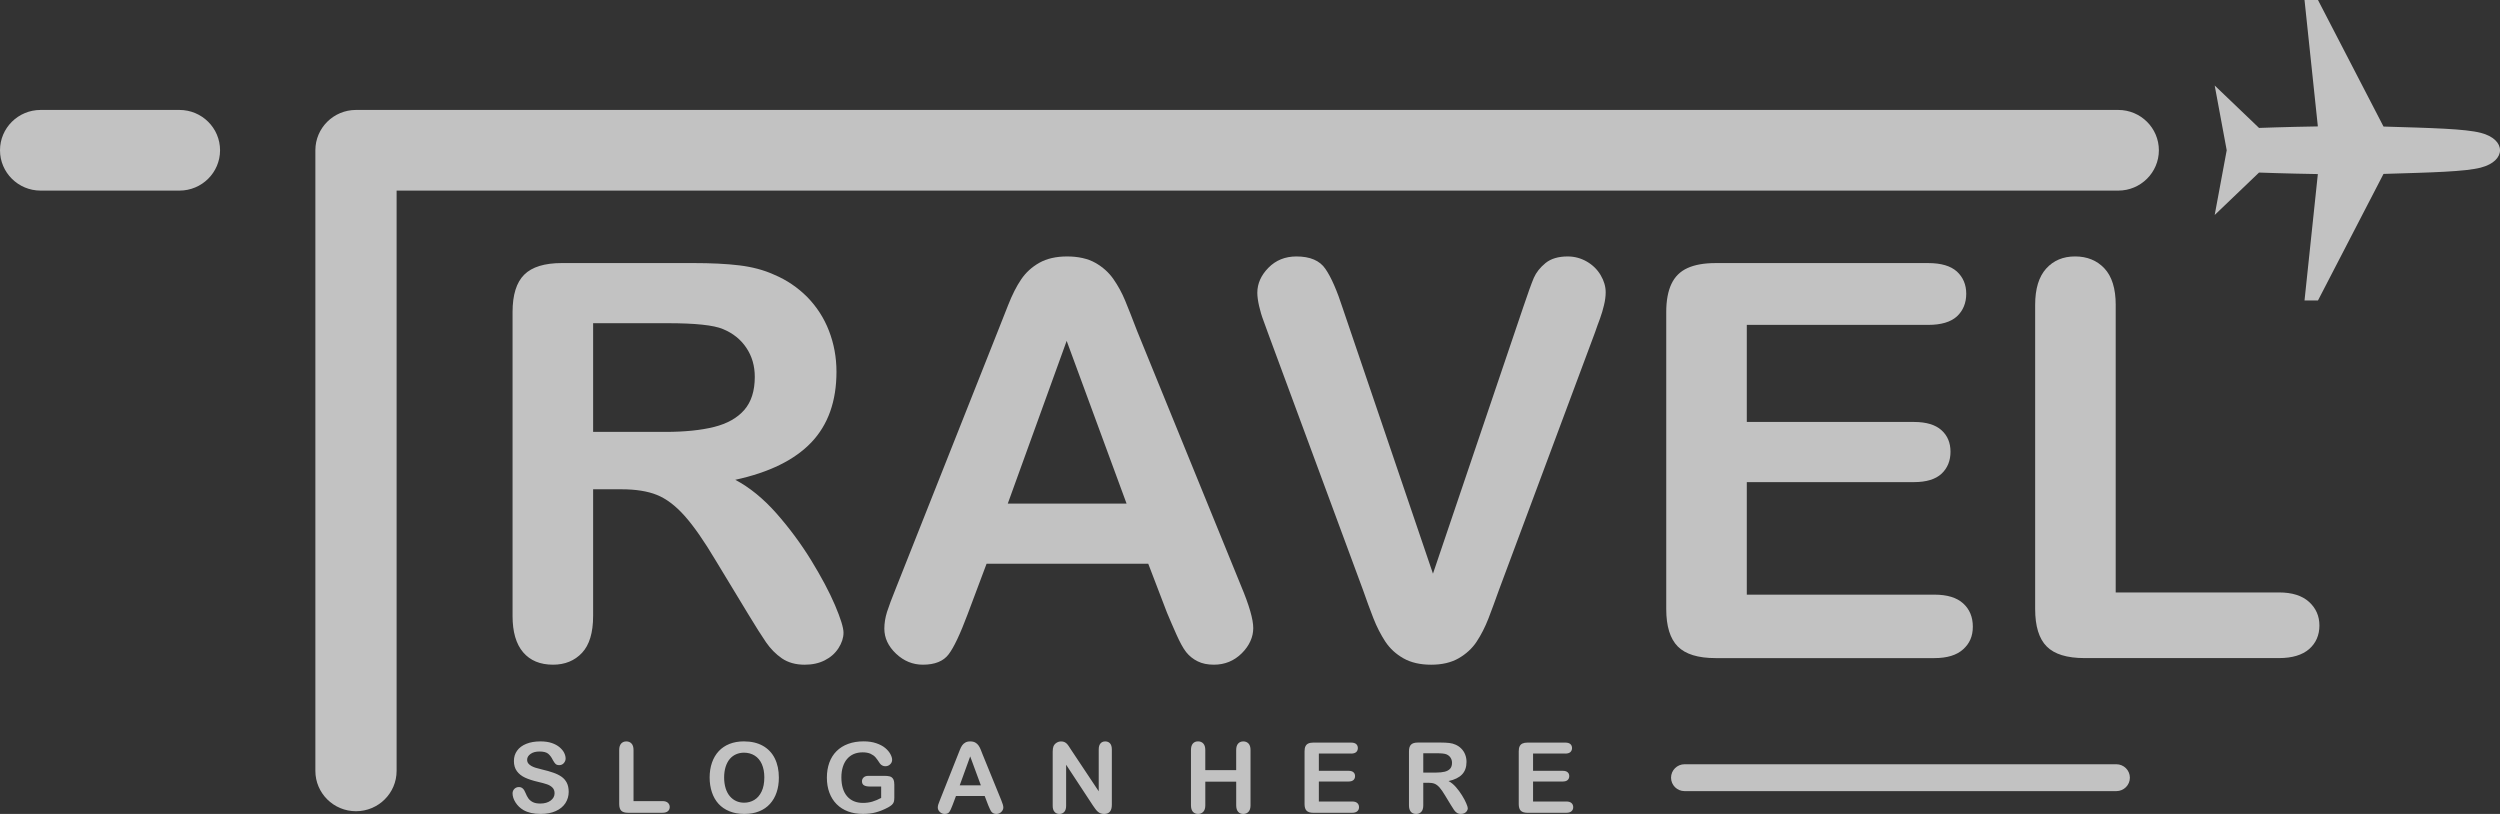<svg width="129" height="42" viewBox="0 0 129 42" fill="none" xmlns="http://www.w3.org/2000/svg">
<rect x="0" y="0" width="129" height="42" fill="#333333" stroke="none"/>
<g opacity="0.7" clip-path="url(#clip0_19_584)">
<path fill-rule="evenodd" clip-rule="evenodd" d="M16.273 7.754C16.273 6.605 17.212 5.673 18.368 5.673H109.303C110.459 5.673 111.398 6.605 111.398 7.754C111.398 8.902 110.459 9.835 109.303 9.835H20.465V39.778C20.465 40.927 19.525 41.859 18.369 41.859C17.212 41.859 16.273 40.927 16.273 39.778V7.754H16.273Z" fill="white"/>
<path fill-rule="evenodd" clip-rule="evenodd" d="M2.096 9.835C0.938 9.835 0 8.902 0 7.754C0 6.605 0.938 5.673 2.096 5.673H9.259C10.416 5.673 11.355 6.605 11.355 7.754C11.355 8.902 10.416 9.835 9.259 9.835H2.096Z" fill="white"/>
<path fill-rule="evenodd" clip-rule="evenodd" d="M32.062 25.246H30.605V31.784C30.605 32.648 30.413 33.279 30.032 33.687C29.65 34.094 29.148 34.298 28.537 34.298C27.872 34.298 27.357 34.085 26.993 33.658C26.63 33.231 26.448 32.609 26.448 31.784V16.103C26.448 15.216 26.649 14.57 27.051 14.172C27.451 13.773 28.102 13.574 28.995 13.574H35.756C36.688 13.574 37.486 13.612 38.15 13.693C38.813 13.774 39.41 13.93 39.941 14.172C40.586 14.443 41.155 14.827 41.652 15.325C42.144 15.828 42.521 16.411 42.775 17.071C43.032 17.736 43.162 18.438 43.162 19.183C43.162 20.702 42.731 21.916 41.866 22.827C41.002 23.733 39.692 24.378 37.939 24.758C38.675 25.146 39.382 25.721 40.056 26.48C40.724 27.239 41.326 28.05 41.853 28.905C42.378 29.764 42.789 30.532 43.085 31.224C43.377 31.912 43.525 32.387 43.525 32.648C43.525 32.908 43.438 33.179 43.266 33.445C43.094 33.711 42.861 33.919 42.56 34.071C42.264 34.223 41.915 34.299 41.523 34.299C41.059 34.299 40.667 34.19 40.347 33.972C40.032 33.754 39.76 33.478 39.53 33.146C39.301 32.815 38.991 32.32 38.599 31.675L36.932 28.924C36.334 27.918 35.799 27.15 35.33 26.623C34.857 26.092 34.379 25.731 33.892 25.536C33.41 25.342 32.798 25.247 32.062 25.247V25.246ZM34.441 16.677H30.605V22.286H34.326C35.325 22.286 36.166 22.201 36.849 22.03C37.528 21.859 38.048 21.564 38.407 21.152C38.765 20.739 38.947 20.169 38.947 19.448C38.947 18.879 38.803 18.381 38.512 17.948C38.225 17.517 37.824 17.195 37.307 16.981C36.825 16.776 35.869 16.677 34.441 16.677L34.441 16.677Z" fill="white"/>
<path fill-rule="evenodd" clip-rule="evenodd" d="M60.229 31.647L59.25 29.089H50.907L49.928 31.698C49.545 32.719 49.221 33.407 48.949 33.763C48.681 34.119 48.237 34.298 47.62 34.298C47.1 34.298 46.636 34.109 46.235 33.729C45.833 33.35 45.632 32.917 45.632 32.438C45.632 32.159 45.679 31.869 45.77 31.575C45.866 31.276 46.019 30.868 46.234 30.337L51.48 17.109C51.633 16.729 51.81 16.274 52.02 15.743C52.23 15.206 52.455 14.765 52.694 14.414C52.932 14.063 53.243 13.778 53.63 13.56C54.017 13.342 54.495 13.233 55.064 13.233C55.632 13.233 56.129 13.342 56.516 13.56C56.902 13.778 57.213 14.058 57.452 14.4C57.691 14.742 57.892 15.111 58.055 15.505C58.217 15.899 58.427 16.426 58.676 17.081L64.037 30.228C64.457 31.229 64.668 31.955 64.668 32.41C64.668 32.865 64.472 33.317 64.075 33.71C63.678 34.104 63.196 34.298 62.637 34.298C62.312 34.298 62.03 34.241 61.796 34.123C61.566 34.009 61.37 33.853 61.209 33.653C61.051 33.454 60.884 33.145 60.702 32.737C60.516 32.324 60.363 31.959 60.23 31.646L60.229 31.647ZM52.001 25.986H58.131L55.04 17.589L52.001 25.986Z" fill="white"/>
<path fill-rule="evenodd" clip-rule="evenodd" d="M69.297 15.942L73.941 29.602L78.6 15.847C78.844 15.121 79.026 14.618 79.145 14.338C79.27 14.054 79.47 13.802 79.748 13.574C80.029 13.346 80.411 13.233 80.894 13.233C81.247 13.233 81.577 13.323 81.883 13.499C82.184 13.674 82.423 13.907 82.595 14.2C82.767 14.49 82.853 14.784 82.853 15.083C82.853 15.283 82.825 15.506 82.767 15.743C82.714 15.975 82.642 16.208 82.561 16.436C82.475 16.663 82.389 16.896 82.308 17.138L77.343 30.451C77.162 30.959 76.985 31.443 76.808 31.903C76.631 32.359 76.425 32.762 76.192 33.113C75.963 33.46 75.652 33.744 75.265 33.968C74.878 34.19 74.405 34.299 73.846 34.299C73.288 34.299 72.808 34.19 72.422 33.972C72.035 33.754 71.725 33.469 71.486 33.113C71.252 32.753 71.041 32.349 70.864 31.894C70.688 31.443 70.51 30.958 70.334 30.451L65.451 17.247C65.365 17.009 65.279 16.772 65.194 16.54C65.103 16.307 65.031 16.055 64.969 15.79C64.907 15.519 64.878 15.291 64.878 15.106C64.878 14.637 65.069 14.205 65.451 13.816C65.833 13.427 66.316 13.233 66.894 13.233C67.601 13.233 68.103 13.445 68.394 13.878C68.691 14.309 68.992 14.997 69.297 15.941L69.297 15.942Z" fill="white"/>
<path fill-rule="evenodd" clip-rule="evenodd" d="M99.5 16.763H90.135V21.773H98.76C99.394 21.773 99.867 21.916 100.178 22.196C100.493 22.476 100.646 22.85 100.646 23.311C100.646 23.771 100.493 24.151 100.188 24.44C99.877 24.73 99.404 24.877 98.76 24.877H90.135V30.684H99.82C100.474 30.684 100.967 30.835 101.297 31.134C101.63 31.433 101.798 31.837 101.798 32.335C101.798 32.833 101.631 33.207 101.297 33.506C100.967 33.805 100.474 33.958 99.82 33.958H88.525C87.622 33.958 86.972 33.758 86.575 33.36C86.178 32.961 85.978 32.315 85.978 31.429V16.104C85.978 15.51 86.068 15.026 86.245 14.652C86.422 14.276 86.699 14.002 87.077 13.831C87.454 13.66 87.936 13.575 88.525 13.575H99.5C100.164 13.575 100.656 13.722 100.976 14.011C101.297 14.306 101.458 14.69 101.458 15.16C101.458 15.63 101.296 16.032 100.976 16.327C100.656 16.616 100.164 16.764 99.5 16.764V16.763Z" fill="white"/>
<path fill-rule="evenodd" clip-rule="evenodd" d="M109.17 15.733V30.57H117.598C118.268 30.57 118.783 30.731 119.142 31.054C119.505 31.381 119.682 31.789 119.682 32.278C119.682 32.766 119.505 33.184 119.152 33.492C118.798 33.8 118.277 33.957 117.599 33.957H107.561C106.658 33.957 106.008 33.758 105.611 33.359C105.214 32.961 105.014 32.315 105.014 31.428V15.733C105.014 14.902 105.205 14.276 105.583 13.858C105.96 13.441 106.457 13.232 107.073 13.232C107.69 13.232 108.201 13.436 108.588 13.849C108.975 14.262 109.171 14.893 109.171 15.733L109.17 15.733Z" fill="white"/>
<path fill-rule="evenodd" clip-rule="evenodd" d="M128.009 8.649C127.186 8.859 125.522 8.898 122.989 8.974L119.607 15.505H118.913L119.601 8.982C117.949 8.956 116.566 8.904 116.566 8.904L114.278 11.093L114.898 7.753L114.278 4.412L116.566 6.601C116.566 6.601 117.948 6.549 119.601 6.523L118.913 -0.001H119.607L122.989 6.53C125.522 6.606 127.186 6.645 128.009 6.855C129.331 7.194 129.331 8.309 128.009 8.648V8.649Z" fill="white"/>
<path fill-rule="evenodd" clip-rule="evenodd" d="M29.345 40.853C29.345 41.071 29.288 41.267 29.175 41.443C29.061 41.617 28.895 41.754 28.676 41.852C28.457 41.951 28.197 42 27.897 42C27.537 42 27.24 41.932 27.007 41.798C26.841 41.701 26.707 41.571 26.603 41.41C26.5 41.247 26.448 41.09 26.448 40.936C26.448 40.848 26.479 40.772 26.541 40.707C26.603 40.644 26.681 40.612 26.778 40.612C26.856 40.612 26.921 40.637 26.975 40.687C27.029 40.736 27.075 40.809 27.113 40.907C27.16 41.022 27.21 41.12 27.263 41.195C27.318 41.273 27.393 41.337 27.491 41.388C27.59 41.438 27.718 41.463 27.878 41.463C28.095 41.463 28.274 41.413 28.411 41.312C28.548 41.21 28.616 41.083 28.616 40.932C28.616 40.811 28.58 40.714 28.506 40.639C28.432 40.564 28.336 40.507 28.219 40.468C28.102 40.428 27.946 40.386 27.751 40.341C27.489 40.28 27.269 40.208 27.094 40.127C26.917 40.045 26.776 39.934 26.673 39.794C26.569 39.653 26.518 39.478 26.518 39.269C26.518 39.059 26.572 38.892 26.681 38.737C26.791 38.582 26.95 38.464 27.157 38.381C27.364 38.297 27.608 38.256 27.888 38.256C28.111 38.256 28.305 38.284 28.469 38.339C28.632 38.394 28.768 38.468 28.875 38.559C28.982 38.65 29.061 38.746 29.111 38.847C29.16 38.947 29.186 39.045 29.186 39.141C29.186 39.228 29.154 39.307 29.092 39.377C29.031 39.447 28.953 39.481 28.86 39.481C28.775 39.481 28.711 39.46 28.667 39.419C28.623 39.377 28.575 39.308 28.524 39.213C28.457 39.076 28.378 38.969 28.285 38.892C28.192 38.816 28.043 38.778 27.837 38.778C27.646 38.778 27.492 38.819 27.376 38.903C27.259 38.986 27.2 39.086 27.2 39.203C27.2 39.275 27.22 39.338 27.259 39.391C27.299 39.443 27.355 39.489 27.424 39.527C27.493 39.565 27.564 39.594 27.635 39.616C27.707 39.637 27.825 39.668 27.988 39.71C28.194 39.758 28.38 39.81 28.547 39.869C28.713 39.926 28.856 39.996 28.973 40.078C29.091 40.16 29.181 40.265 29.246 40.39C29.311 40.517 29.344 40.671 29.344 40.854L29.345 40.853ZM32.69 38.7V41.337H34.188C34.307 41.337 34.398 41.366 34.462 41.423C34.526 41.481 34.558 41.554 34.558 41.641C34.558 41.729 34.526 41.802 34.464 41.857C34.401 41.912 34.308 41.939 34.188 41.939H32.404C32.243 41.939 32.128 41.904 32.057 41.833C31.987 41.763 31.951 41.647 31.951 41.49V38.7C31.951 38.553 31.985 38.442 32.053 38.367C32.12 38.294 32.208 38.257 32.318 38.257C32.427 38.257 32.518 38.293 32.586 38.366C32.656 38.439 32.69 38.552 32.69 38.7H32.69ZM38.39 38.256C38.769 38.256 39.093 38.332 39.364 38.484C39.635 38.637 39.84 38.853 39.98 39.134C40.119 39.415 40.189 39.744 40.189 40.123C40.189 40.403 40.151 40.657 40.073 40.886C39.997 41.114 39.883 41.313 39.73 41.481C39.578 41.649 39.391 41.777 39.169 41.866C38.946 41.955 38.692 42 38.406 42C38.119 42 37.865 41.954 37.64 41.862C37.414 41.77 37.226 41.642 37.075 41.476C36.924 41.309 36.81 41.109 36.733 40.876C36.656 40.642 36.617 40.389 36.617 40.118C36.617 39.846 36.657 39.584 36.738 39.352C36.819 39.12 36.935 38.923 37.088 38.759C37.24 38.596 37.426 38.472 37.645 38.385C37.863 38.299 38.112 38.255 38.39 38.255L38.39 38.256ZM39.44 40.118C39.44 39.853 39.396 39.623 39.311 39.428C39.224 39.234 39.101 39.087 38.941 38.988C38.781 38.888 38.597 38.838 38.39 38.838C38.243 38.838 38.106 38.866 37.981 38.921C37.856 38.976 37.748 39.056 37.657 39.162C37.568 39.267 37.496 39.402 37.443 39.565C37.392 39.73 37.365 39.913 37.365 40.118C37.365 40.323 37.392 40.51 37.443 40.677C37.496 40.844 37.57 40.981 37.665 41.091C37.76 41.201 37.87 41.282 37.993 41.337C38.116 41.392 38.252 41.419 38.399 41.419C38.589 41.419 38.762 41.371 38.921 41.277C39.078 41.184 39.204 41.039 39.298 40.843C39.392 40.647 39.439 40.405 39.439 40.118H39.44ZM46.147 40.467V41.16C46.147 41.253 46.138 41.327 46.12 41.382C46.101 41.437 46.068 41.486 46.019 41.531C45.969 41.575 45.906 41.618 45.83 41.66C45.61 41.778 45.398 41.863 45.194 41.918C44.99 41.973 44.768 41.999 44.527 41.999C44.247 41.999 43.992 41.956 43.761 41.871C43.531 41.785 43.335 41.661 43.172 41.497C43.009 41.334 42.884 41.136 42.798 40.905C42.71 40.673 42.667 40.413 42.667 40.127C42.667 39.84 42.709 39.588 42.793 39.353C42.878 39.12 43.002 38.922 43.167 38.758C43.331 38.595 43.53 38.47 43.766 38.384C44.001 38.297 44.268 38.254 44.567 38.254C44.812 38.254 45.029 38.287 45.218 38.352C45.407 38.417 45.561 38.498 45.678 38.597C45.796 38.697 45.885 38.801 45.944 38.911C46.004 39.022 46.034 39.12 46.034 39.206C46.034 39.298 45.999 39.376 45.93 39.441C45.861 39.507 45.779 39.538 45.682 39.538C45.629 39.538 45.578 39.527 45.529 39.501C45.48 39.477 45.439 39.442 45.406 39.398C45.315 39.257 45.237 39.15 45.175 39.077C45.111 39.005 45.026 38.944 44.921 38.895C44.813 38.846 44.677 38.821 44.511 38.821C44.346 38.821 44.188 38.85 44.053 38.908C43.919 38.966 43.804 39.052 43.709 39.163C43.614 39.273 43.542 39.41 43.491 39.57C43.441 39.733 43.415 39.911 43.415 40.106C43.415 40.531 43.513 40.858 43.709 41.087C43.906 41.315 44.181 41.43 44.531 41.43C44.702 41.43 44.862 41.408 45.012 41.364C45.161 41.319 45.314 41.256 45.468 41.173V40.585H44.896C44.759 40.585 44.654 40.565 44.584 40.523C44.513 40.482 44.478 40.413 44.478 40.312C44.478 40.232 44.508 40.165 44.567 40.113C44.625 40.06 44.705 40.034 44.807 40.034H45.645C45.748 40.034 45.835 40.043 45.906 40.061C45.977 40.078 46.035 40.119 46.078 40.182C46.122 40.245 46.144 40.339 46.144 40.464L46.147 40.467ZM50.984 41.528L50.81 41.074H49.328L49.154 41.538C49.086 41.72 49.028 41.842 48.979 41.905C48.932 41.968 48.853 42.001 48.743 42.001C48.65 42.001 48.568 41.966 48.497 41.899C48.426 41.831 48.39 41.755 48.39 41.67C48.39 41.62 48.398 41.569 48.414 41.516C48.431 41.463 48.458 41.391 48.496 41.297L49.429 38.946C49.456 38.879 49.487 38.797 49.525 38.703C49.562 38.607 49.602 38.529 49.644 38.466C49.687 38.404 49.742 38.353 49.811 38.315C49.879 38.276 49.964 38.257 50.065 38.257C50.166 38.257 50.255 38.276 50.324 38.315C50.393 38.353 50.447 38.403 50.49 38.464C50.533 38.525 50.569 38.591 50.597 38.661C50.627 38.731 50.664 38.824 50.707 38.94L51.66 41.277C51.735 41.454 51.772 41.584 51.772 41.665C51.772 41.746 51.738 41.826 51.667 41.896C51.597 41.966 51.51 42.001 51.412 42.001C51.354 42.001 51.304 41.99 51.262 41.969C51.222 41.949 51.187 41.92 51.157 41.885C51.13 41.85 51.101 41.795 51.068 41.723C51.035 41.65 51.007 41.584 50.983 41.529L50.984 41.528ZM49.522 40.522H50.612L50.062 39.03L49.522 40.522ZM55.274 38.696L56.694 40.831V38.676C56.694 38.536 56.724 38.432 56.785 38.362C56.845 38.292 56.926 38.257 57.029 38.257C57.132 38.257 57.218 38.291 57.28 38.361C57.341 38.431 57.371 38.536 57.371 38.676V41.524C57.371 41.842 57.239 42.001 56.974 42.001C56.907 42.001 56.848 41.991 56.795 41.971C56.742 41.952 56.693 41.923 56.646 41.882C56.6 41.841 56.557 41.793 56.517 41.737C56.477 41.682 56.437 41.626 56.398 41.569L55.012 39.46V41.58C55.012 41.719 54.98 41.823 54.916 41.894C54.85 41.964 54.767 42.001 54.666 42.001C54.564 42.001 54.477 41.964 54.415 41.893C54.351 41.822 54.319 41.717 54.319 41.58V38.788C54.319 38.669 54.333 38.576 54.36 38.509C54.391 38.435 54.444 38.375 54.516 38.328C54.59 38.281 54.669 38.258 54.752 38.258C54.82 38.258 54.877 38.268 54.924 38.29C54.971 38.311 55.012 38.341 55.048 38.376C55.083 38.412 55.121 38.459 55.158 38.517C55.196 38.575 55.234 38.634 55.274 38.697V38.696ZM62.193 38.7V39.739H63.787V38.7C63.787 38.553 63.822 38.442 63.889 38.367C63.956 38.294 64.044 38.257 64.154 38.257C64.263 38.257 64.354 38.293 64.423 38.366C64.492 38.439 64.527 38.551 64.527 38.7V41.553C64.527 41.704 64.492 41.815 64.422 41.889C64.353 41.963 64.262 42.001 64.154 42.001C64.045 42.001 63.953 41.963 63.888 41.888C63.821 41.813 63.788 41.701 63.788 41.553V40.335H62.194V41.553C62.194 41.703 62.159 41.814 62.089 41.888C62.019 41.962 61.93 42 61.821 42C61.711 42 61.621 41.962 61.553 41.888C61.488 41.812 61.454 41.701 61.454 41.552V38.699C61.454 38.551 61.488 38.441 61.553 38.366C61.618 38.292 61.707 38.255 61.82 38.255C61.933 38.255 62.021 38.292 62.089 38.365C62.158 38.438 62.193 38.55 62.193 38.699V38.7ZM69.718 38.883H68.053V39.774H69.586C69.699 39.774 69.783 39.799 69.838 39.849C69.895 39.898 69.921 39.965 69.921 40.047C69.921 40.128 69.895 40.197 69.84 40.248C69.785 40.299 69.701 40.326 69.586 40.326H68.053V41.358H69.774C69.891 41.358 69.978 41.385 70.037 41.438C70.096 41.491 70.126 41.563 70.126 41.651C70.126 41.739 70.096 41.806 70.037 41.859C69.978 41.912 69.891 41.94 69.774 41.94H67.767C67.607 41.94 67.492 41.904 67.421 41.834C67.35 41.763 67.315 41.648 67.315 41.491V38.767C67.315 38.662 67.33 38.576 67.362 38.509C67.394 38.443 67.442 38.394 67.509 38.364C67.576 38.333 67.662 38.318 67.767 38.318H69.717C69.835 38.318 69.923 38.344 69.98 38.395C70.037 38.447 70.065 38.516 70.065 38.6C70.065 38.683 70.037 38.755 69.98 38.807C69.923 38.858 69.836 38.885 69.717 38.885L69.718 38.883ZM73.7 40.391H73.441V41.553C73.441 41.707 73.407 41.818 73.339 41.891C73.271 41.964 73.182 42.001 73.073 42.001C72.956 42.001 72.864 41.962 72.799 41.886C72.735 41.81 72.703 41.7 72.703 41.553V38.766C72.703 38.608 72.738 38.493 72.81 38.423C72.881 38.352 72.996 38.316 73.155 38.316H74.356C74.522 38.316 74.663 38.323 74.782 38.338C74.9 38.351 75.006 38.379 75.1 38.422C75.215 38.471 75.316 38.539 75.404 38.628C75.492 38.717 75.559 38.821 75.604 38.938C75.65 39.056 75.672 39.181 75.672 39.313C75.672 39.583 75.596 39.799 75.443 39.96C75.289 40.122 75.056 40.236 74.745 40.303C74.876 40.372 75.002 40.474 75.121 40.609C75.24 40.745 75.347 40.889 75.44 41.04C75.534 41.192 75.607 41.33 75.659 41.453C75.711 41.575 75.738 41.659 75.738 41.706C75.738 41.753 75.723 41.8 75.692 41.848C75.661 41.895 75.619 41.932 75.566 41.959C75.513 41.986 75.451 41.999 75.382 41.999C75.3 41.999 75.23 41.98 75.173 41.941C75.117 41.902 75.069 41.853 75.028 41.794C74.987 41.735 74.932 41.648 74.862 41.533L74.565 41.044C74.459 40.865 74.364 40.728 74.281 40.635C74.197 40.541 74.112 40.476 74.025 40.441C73.94 40.407 73.831 40.39 73.701 40.39L73.7 40.391ZM74.123 38.868H73.441V39.865H74.103C74.28 39.865 74.43 39.849 74.551 39.819C74.671 39.788 74.764 39.736 74.828 39.663C74.892 39.59 74.924 39.489 74.924 39.36C74.924 39.259 74.898 39.171 74.847 39.094C74.796 39.017 74.725 38.96 74.633 38.922C74.548 38.886 74.378 38.868 74.124 38.868H74.123ZM80.77 38.883H79.106V39.774H80.638C80.751 39.774 80.835 39.799 80.89 39.849C80.947 39.898 80.974 39.965 80.974 40.047C80.974 40.128 80.947 40.197 80.892 40.248C80.837 40.299 80.753 40.326 80.638 40.326H79.106V41.358H80.826C80.943 41.358 81.031 41.385 81.089 41.438C81.148 41.491 81.178 41.563 81.178 41.651C81.178 41.739 81.148 41.806 81.089 41.859C81.031 41.912 80.943 41.94 80.826 41.94H78.819C78.659 41.94 78.544 41.904 78.473 41.834C78.402 41.763 78.367 41.648 78.367 41.491V38.767C78.367 38.662 78.382 38.576 78.414 38.509C78.446 38.443 78.495 38.394 78.561 38.364C78.628 38.333 78.714 38.318 78.819 38.318H80.769C80.887 38.318 80.975 38.344 81.032 38.395C81.088 38.447 81.117 38.516 81.117 38.6C81.117 38.683 81.088 38.755 81.032 38.807C80.975 38.858 80.888 38.885 80.769 38.885L80.77 38.883Z" fill="white"/>
<path fill-rule="evenodd" clip-rule="evenodd" d="M86.925 40.822C86.539 40.822 86.226 40.512 86.226 40.129C86.226 39.746 86.539 39.435 86.925 39.435H109.203C109.589 39.435 109.902 39.746 109.902 40.129C109.902 40.512 109.589 40.822 109.203 40.822H86.925Z" fill="white"/>
</g>
<defs>
<clipPath id="clip0_19_584">
<rect width="129" height="42" fill="white"/>
</clipPath>
</defs>
</svg>
